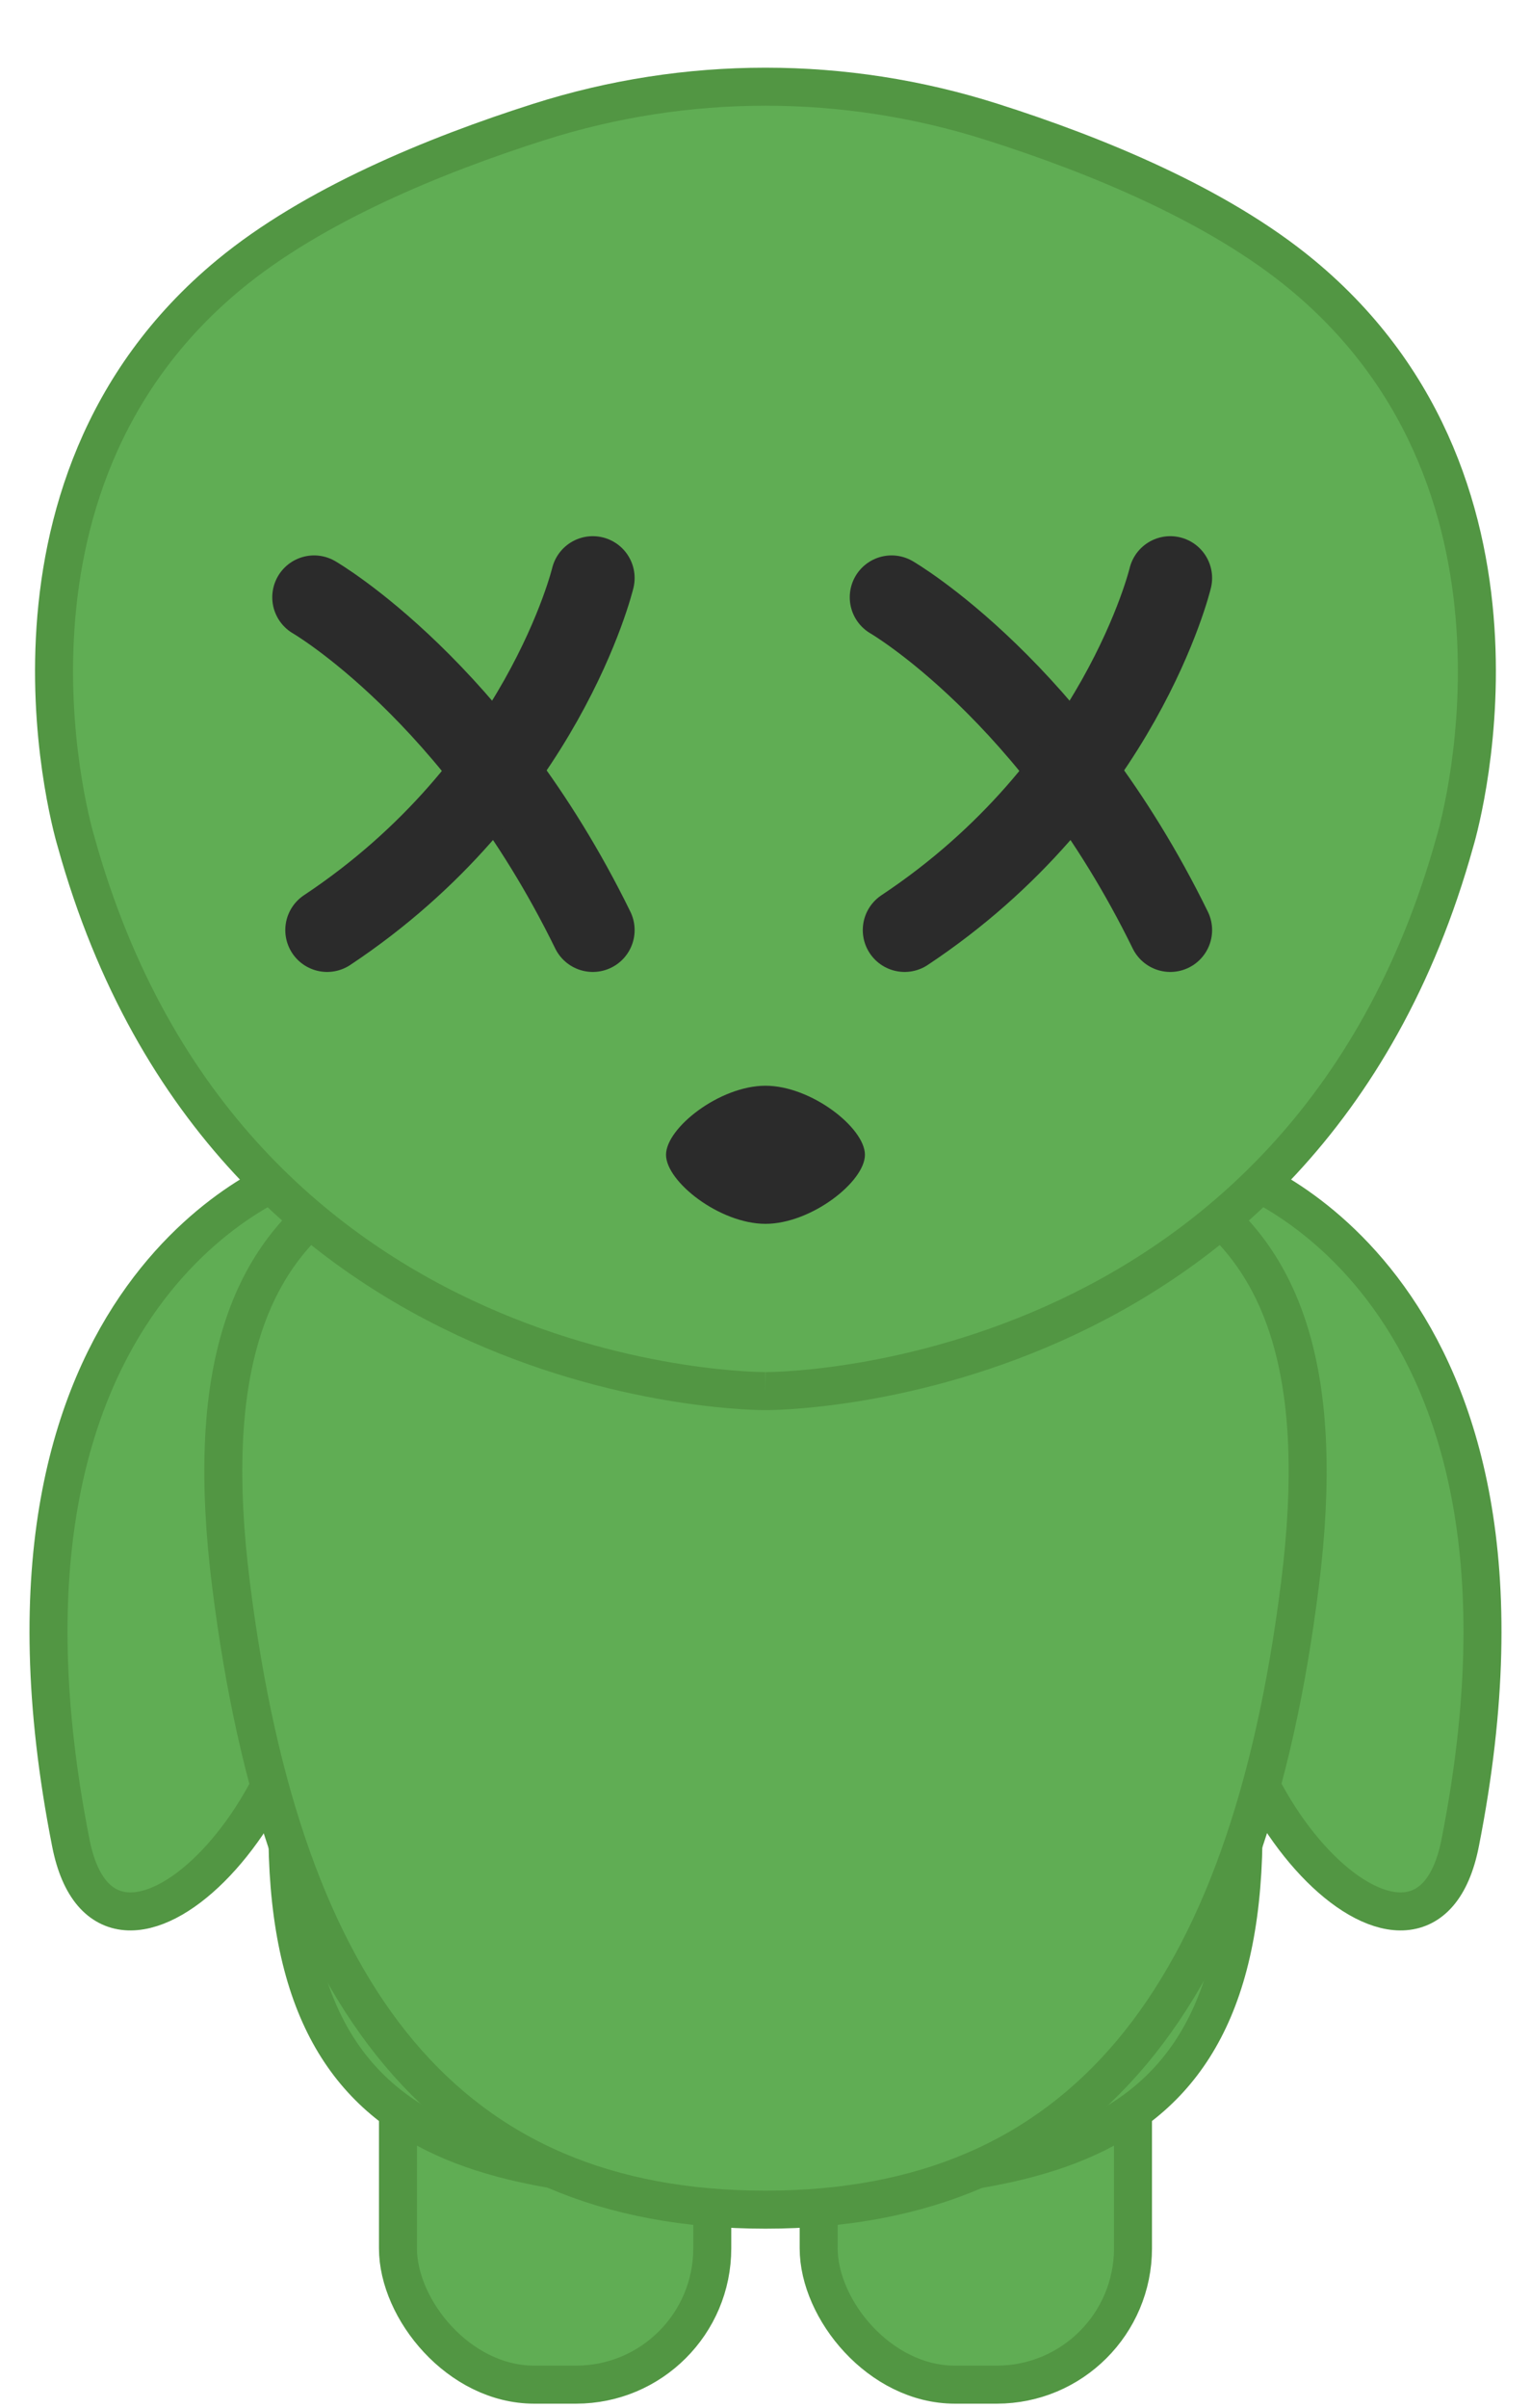 <svg id="Layer_1" xmlns="http://www.w3.org/2000/svg" version="1.1" viewBox="0 0 282.03 443.21"><defs><style>
      .st0 {
        fill: #2b2b2b;
      }
      .st1 {
        fill: none;
        stroke: #2b2b2b;
        stroke-linecap: round;
        stroke-width: 15.41px;
      }
      .st1, .st2 {
        stroke-miterlimit: 10;
      }
      .st2 {
        fill: #60ad54;
        stroke: #529643;
        stroke-width: 7px;
      }
    </style></defs><g><path class="st2" d="M54.62,215.81s-61.95,20.23-41.57,123.43c6.61,33.48,47.5-6.13,43.98-44.86-2.42-26.64,39.72-30.03,39.72-30.03"></path><path class="st2" d="M227.41,215.81s61.95,20.23,41.57,123.43c-6.61,33.48-47.5-6.13-43.98-44.86,2.42-26.64-39.72-30.03-39.72-30.03"></path></g><g><rect class="st2" x="73.31" y="355.07" width="57.9" height="83.87" rx="25.09" ry="25.09"></rect><rect class="st2" x="150.81" y="355.07" width="57.9" height="83.87" rx="25.09" ry="25.09"></rect></g><path class="st2" d="M141.01,401.75c-59.79,0-95.32-8.94-86.82-85.79,8.44-76.36,35.53-115.11,86.82-115.11s78.38,38.75,86.82,115.11c8.5,76.85-27.03,85.79-86.82,85.79Z"></path><path class="st2" d="M141.01,205.83c-67.8,0-108.09,8.94-98.46,85.79s40.29,115.11,98.46,115.11,88.88-38.75,98.46-115.11c9.64-76.85-30.65-85.79-98.46-85.79Z"></path><g><path class="st2" d="M141.01,256.06s-98.71.79-127.02-101.19c0,0-19.78-64.69,28.25-104.35,15.41-12.72,37.61-21.89,57.06-28.08,13.58-4.32,27.64-6.48,41.71-6.48,14.06,0,28.13,2.16,41.71,6.48,19.45,6.18,41.65,15.35,57.06,28.08,48.02,39.66,28.25,104.35,28.25,104.35-28.3,101.98-127.02,101.19-127.02,101.19"></path><g><path class="st1" d="M57.86,109.94s29.77,17.23,51.34,61.26"></path><path class="st1" d="M109.2,106.4s-9.21,38.42-48.94,64.8"></path></g><g><path class="st1" d="M164.24,109.94s29.77,17.23,51.34,61.26"></path><path class="st1" d="M215.58,106.4s-9.21,38.42-48.94,64.8"></path></g></g><path class="st0" d="M141.01,199.85c8.43,0,18.32,7.76,18.32,12.71s-9.89,12.71-18.32,12.71-18.32-7.76-18.32-12.71,9.89-12.71,18.32-12.71Z"></path></svg>